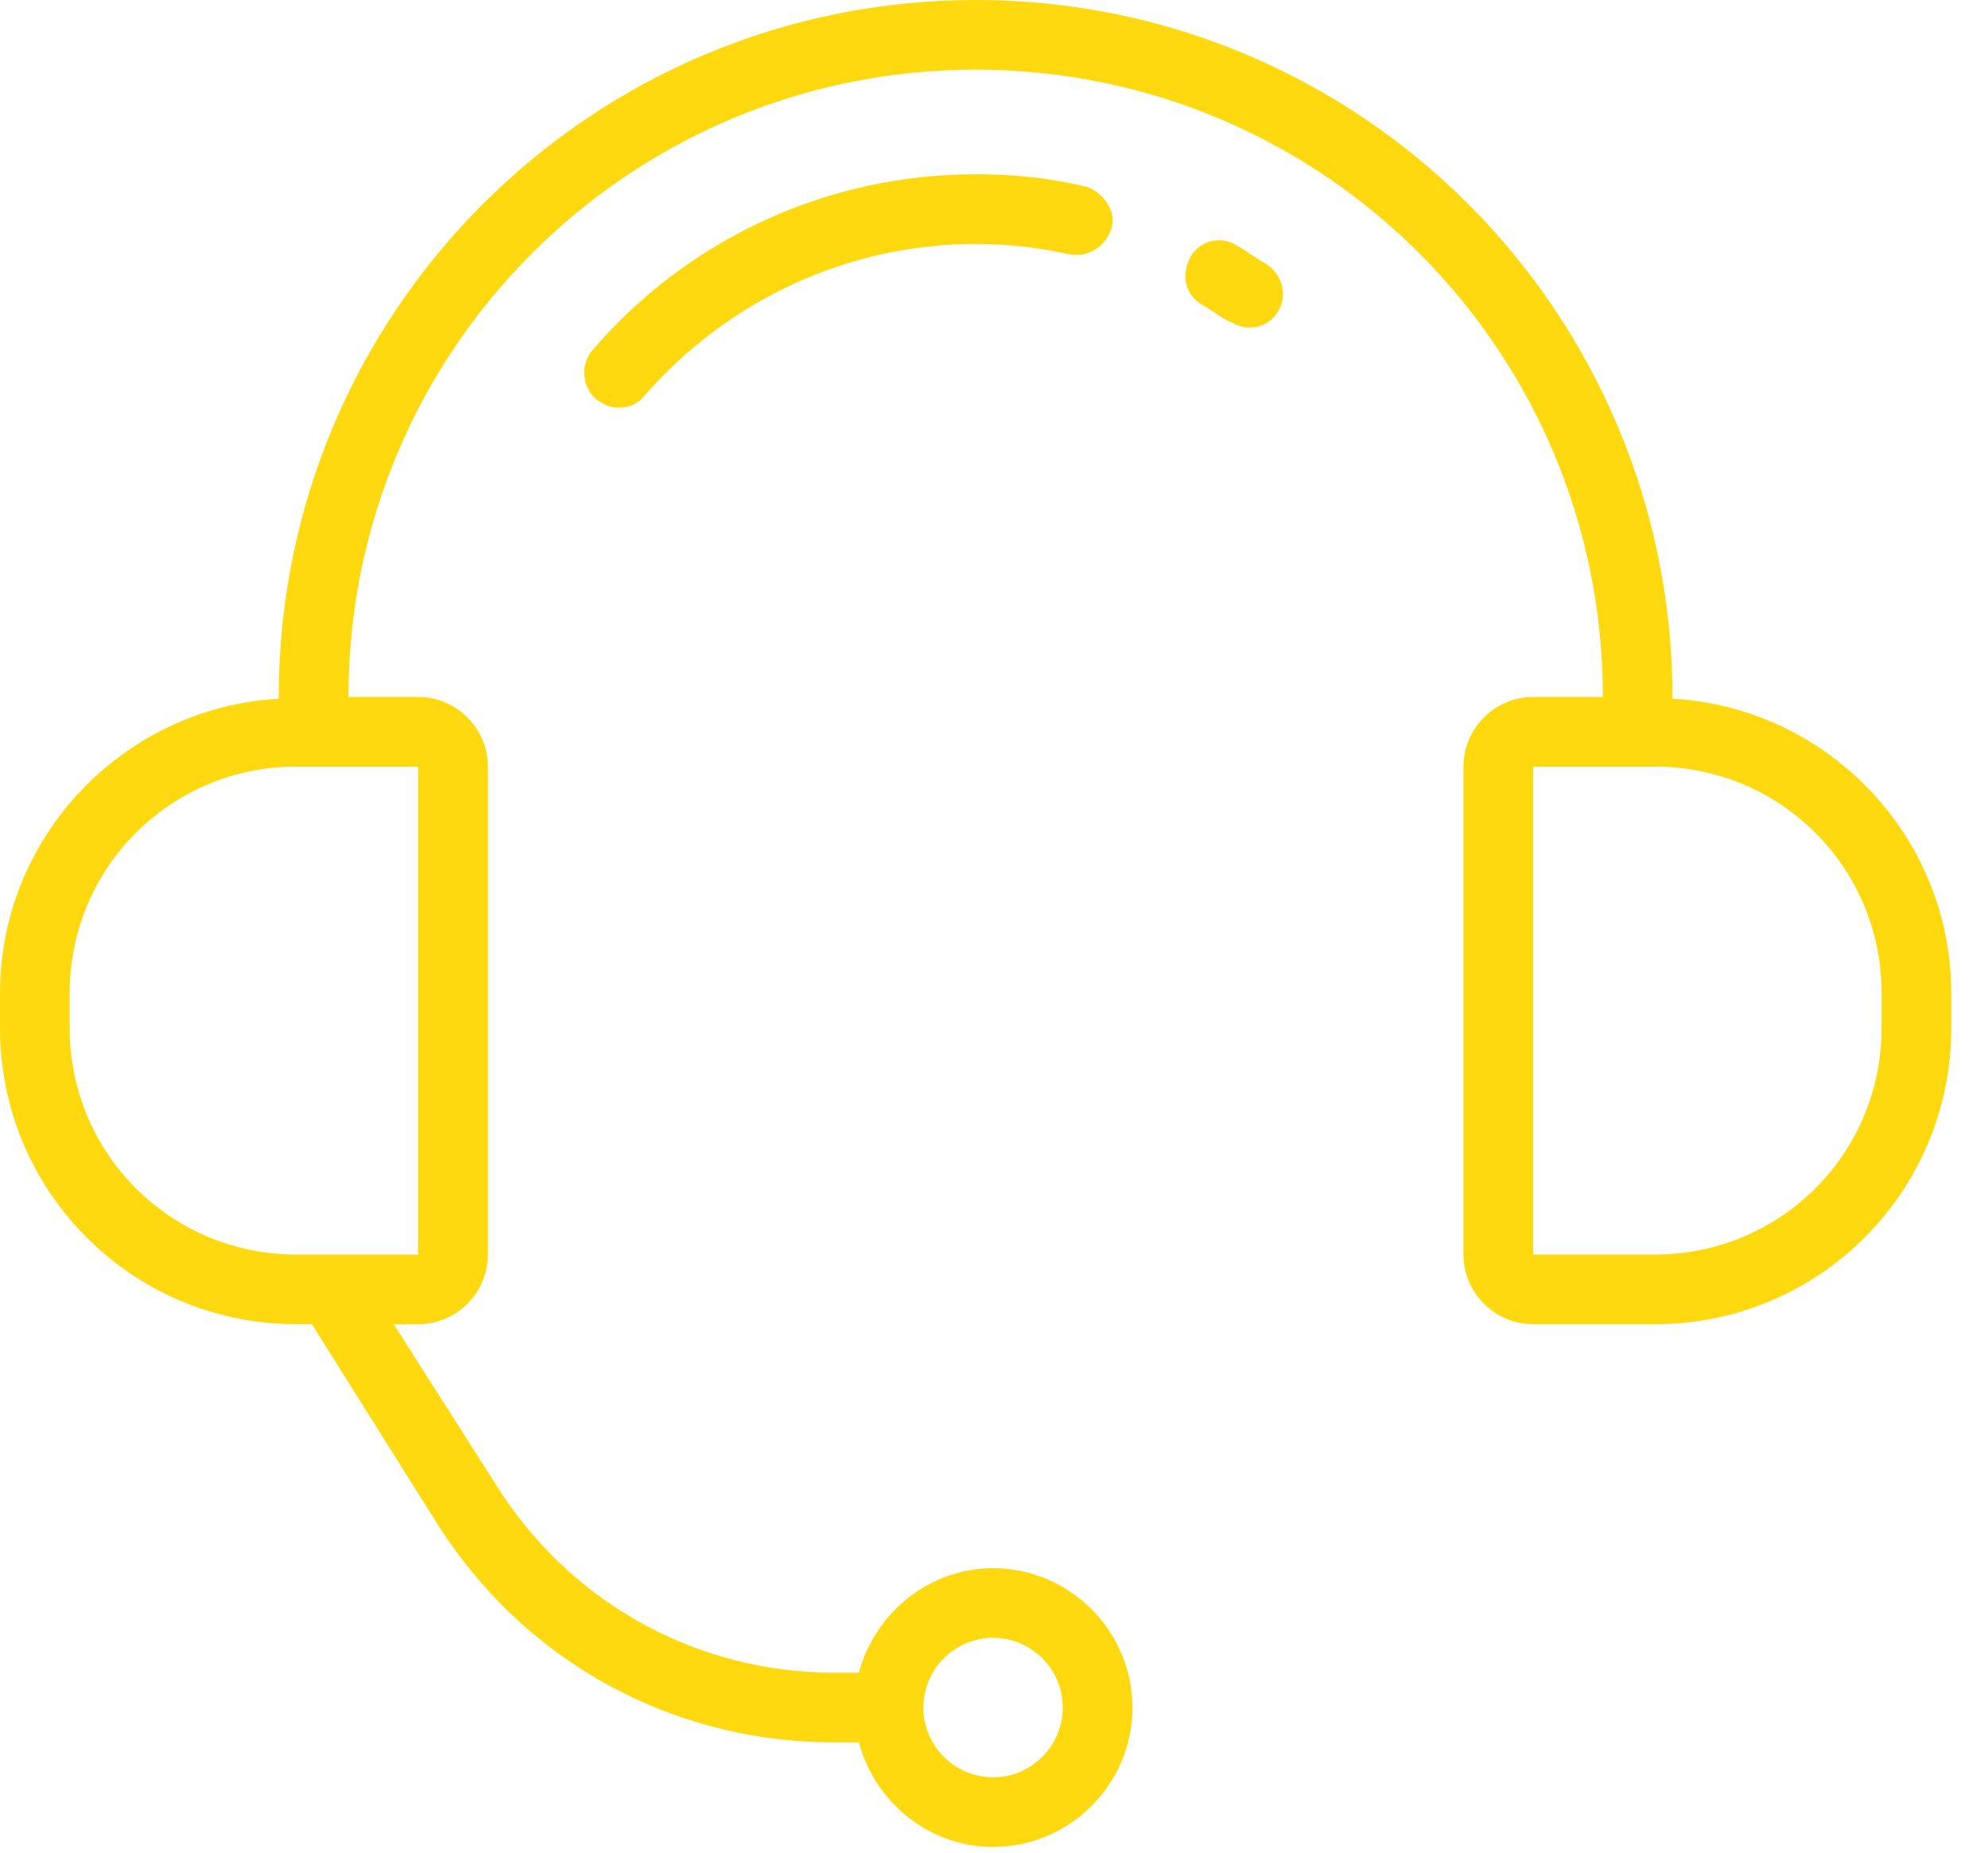 <svg width="44" height="41" viewBox="0 0 44 41" fill="none" xmlns="http://www.w3.org/2000/svg">
<path d="M37.018 15.462C37.018 6.902 30.116 0 21.594 0C13.072 0 6.169 6.902 6.169 15.425C6.169 15.425 6.169 15.425 6.169 15.463C2.738 15.656 0 18.509 0 21.979V22.75C0 26.375 2.93 29.305 6.555 29.305H6.902L9.64 33.663C11.568 36.748 14.845 38.56 18.47 38.56H19.01C19.357 39.871 20.553 40.874 21.979 40.874C23.676 40.874 25.064 39.486 25.064 37.789C25.064 36.093 23.676 34.705 21.979 34.705C20.553 34.705 19.357 35.708 19.01 37.018H18.47C15.386 37.018 12.571 35.438 10.951 32.815L8.715 29.306H9.255C10.104 29.306 10.798 28.612 10.798 27.763V16.966C10.798 16.118 10.104 15.424 9.255 15.424H7.712C7.712 7.75 13.921 1.542 21.594 1.542C29.267 1.542 35.476 7.75 35.476 15.424H33.933C33.084 15.424 32.39 16.118 32.39 16.966V27.763C32.39 28.612 33.084 29.306 33.933 29.306H36.632C40.257 29.306 43.187 26.376 43.187 22.751V21.98C43.188 18.509 40.45 15.656 37.018 15.462ZM21.979 36.246C22.828 36.246 23.522 36.941 23.522 37.789C23.522 38.638 22.828 39.332 21.979 39.332C21.131 39.332 20.437 38.638 20.437 37.789C20.437 36.941 21.131 36.246 21.979 36.246ZM9.254 16.966V27.763H6.555C3.779 27.763 1.542 25.527 1.542 22.75V21.979C1.542 19.203 3.778 16.966 6.555 16.966H9.254ZM41.645 22.75C41.645 25.526 39.409 27.763 36.632 27.763H33.933V16.966H36.632C39.408 16.966 41.645 19.203 41.645 21.979V22.75Z" fill="#FFD90F"/>
<path d="M27.995 5.823C27.918 5.784 27.802 5.707 27.686 5.63C27.571 5.553 27.455 5.475 27.378 5.436C27.031 5.205 26.529 5.321 26.337 5.706C26.144 6.092 26.221 6.516 26.607 6.747C26.683 6.786 26.8 6.863 26.915 6.94C27.031 7.017 27.146 7.095 27.262 7.134C27.378 7.21 27.532 7.249 27.648 7.249C27.917 7.249 28.149 7.134 28.303 6.864C28.496 6.517 28.381 6.054 27.995 5.823Z" fill="#FFD90F"/>
<path d="M21.594 3.856C18.316 3.856 15.231 5.282 13.111 7.75C12.841 8.059 12.88 8.56 13.187 8.83C13.342 8.945 13.496 9.023 13.688 9.023C13.92 9.023 14.113 8.946 14.267 8.753C16.119 6.633 18.779 5.399 21.594 5.399C22.288 5.399 22.982 5.475 23.677 5.63C24.101 5.706 24.486 5.436 24.602 5.051C24.717 4.665 24.409 4.241 24.023 4.126C23.213 3.933 22.404 3.856 21.594 3.856Z" fill="#FFD90F"/>
</svg>
